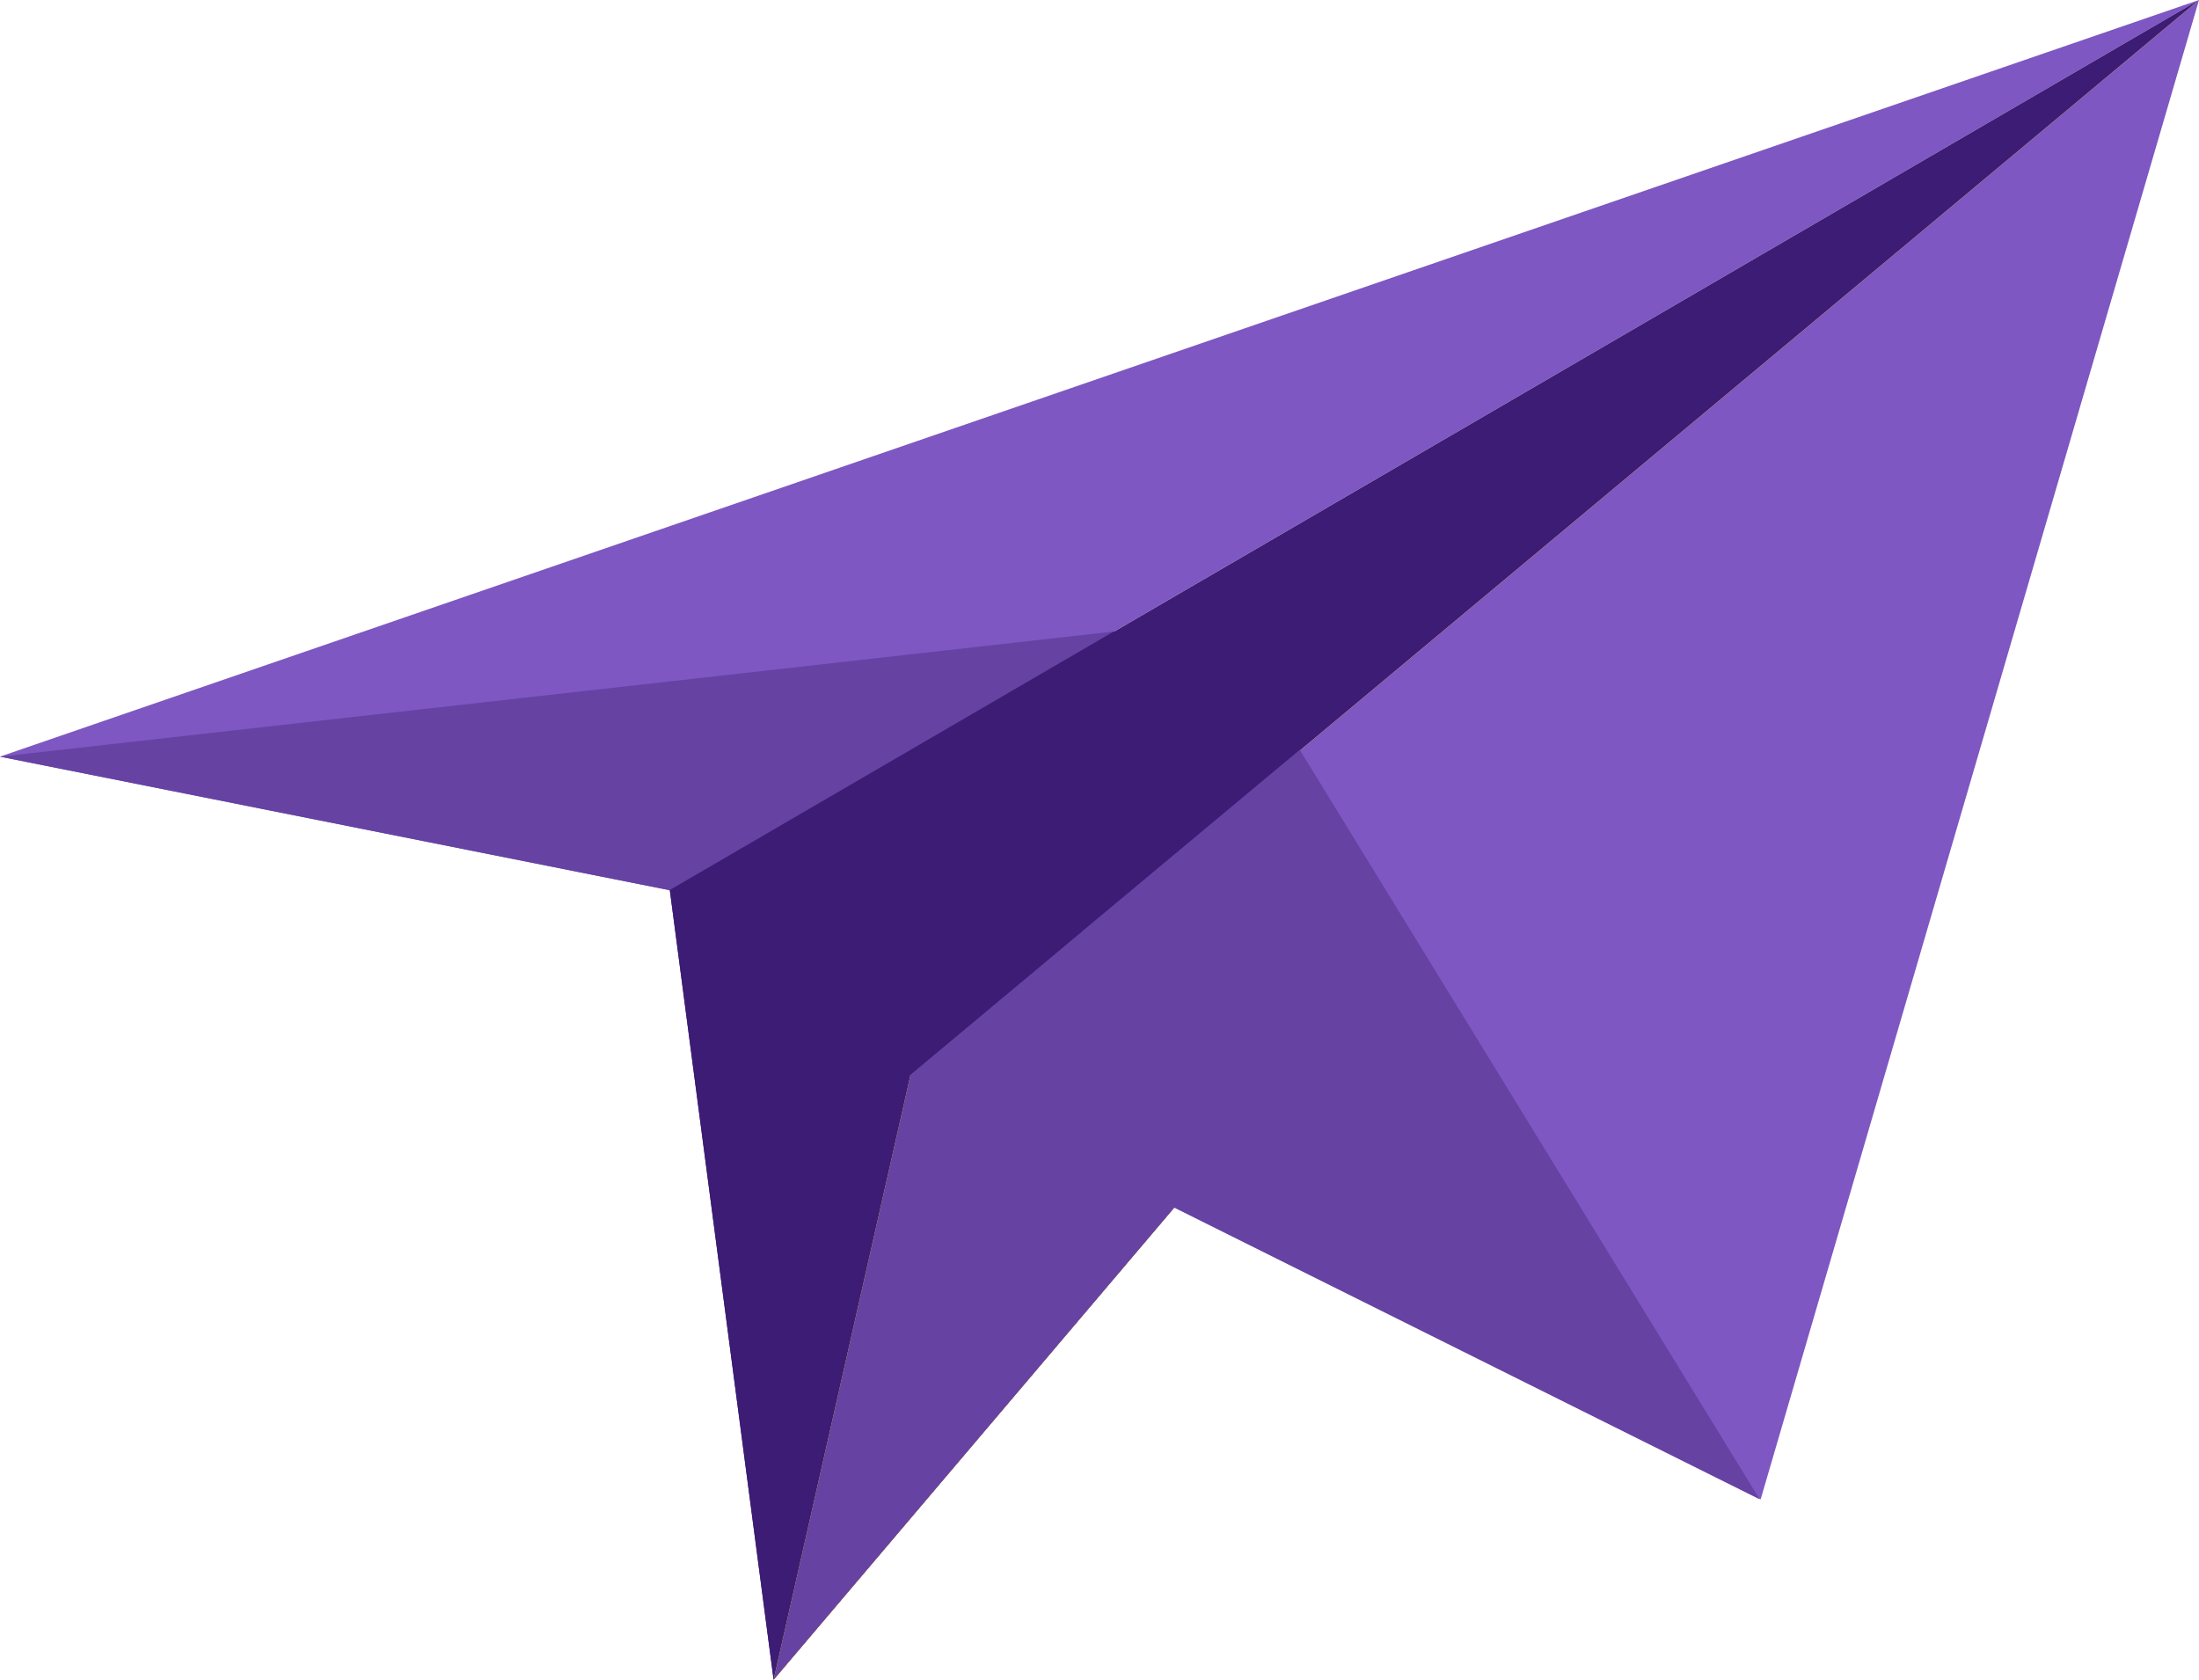 <svg id="Group_458" data-name="Group 458" xmlns="http://www.w3.org/2000/svg" width="58.498" height="44.688" viewBox="0 0 58.498 44.688">
  <path id="Path_604" data-name="Path 604" d="M173.452,51.26l-58.5,20.129,17.819,3.554L173.452,51.26Z" transform="translate(-114.955 -51.26)" fill="#7e57c2"/>
  <path id="Path_605" data-name="Path 605" d="M114.955,156.621l17.819,3.554L144.6,153.29Z" transform="translate(-114.955 -136.492)" fill="#6642a3"/>
  <path id="Path_606" data-name="Path 606" d="M223.183,74.943l2.76,21L263.861,51.26Z" transform="translate(-205.364 -51.26)" fill="#3c1c74"/>
  <path id="Path_607" data-name="Path 607" d="M223.183,160.173l2.76,21L242.891,161.2l-2.926-4.767-5.8,4.838.84-7.988h0l-11.826,6.885Z" transform="translate(-205.364 -136.49)" fill="#3c1c74"/>
  <path id="Path_608" data-name="Path 608" d="M277.869,51.26l-34.28,28.616-3.638,16.072Z" transform="translate(-219.372 -51.26)" fill="#fecd0d"/>
  <path id="Path_609" data-name="Path 609" d="M248.177,177.26l-4.588,3.83-3.638,16.072L256.9,177.189l-2.925-4.767-5.8,4.838h0Z" transform="translate(-219.372 -152.474)" fill="#6642a3"/>
  <path id="Path_610" data-name="Path 610" d="M284.669,91.146,296.33,51.26,262.05,79.876l22.619,11.27Z" transform="translate(-237.832 -51.26)" fill="#7e57c2"/>
  <path id="Path_611" data-name="Path 611" d="M266.481,177.26l-4.588,3.83,22.619,11.27-12.235-19.938-5.8,4.838h0Z" transform="translate(-237.701 -152.474)" fill="#6642a3"/>
</svg>
